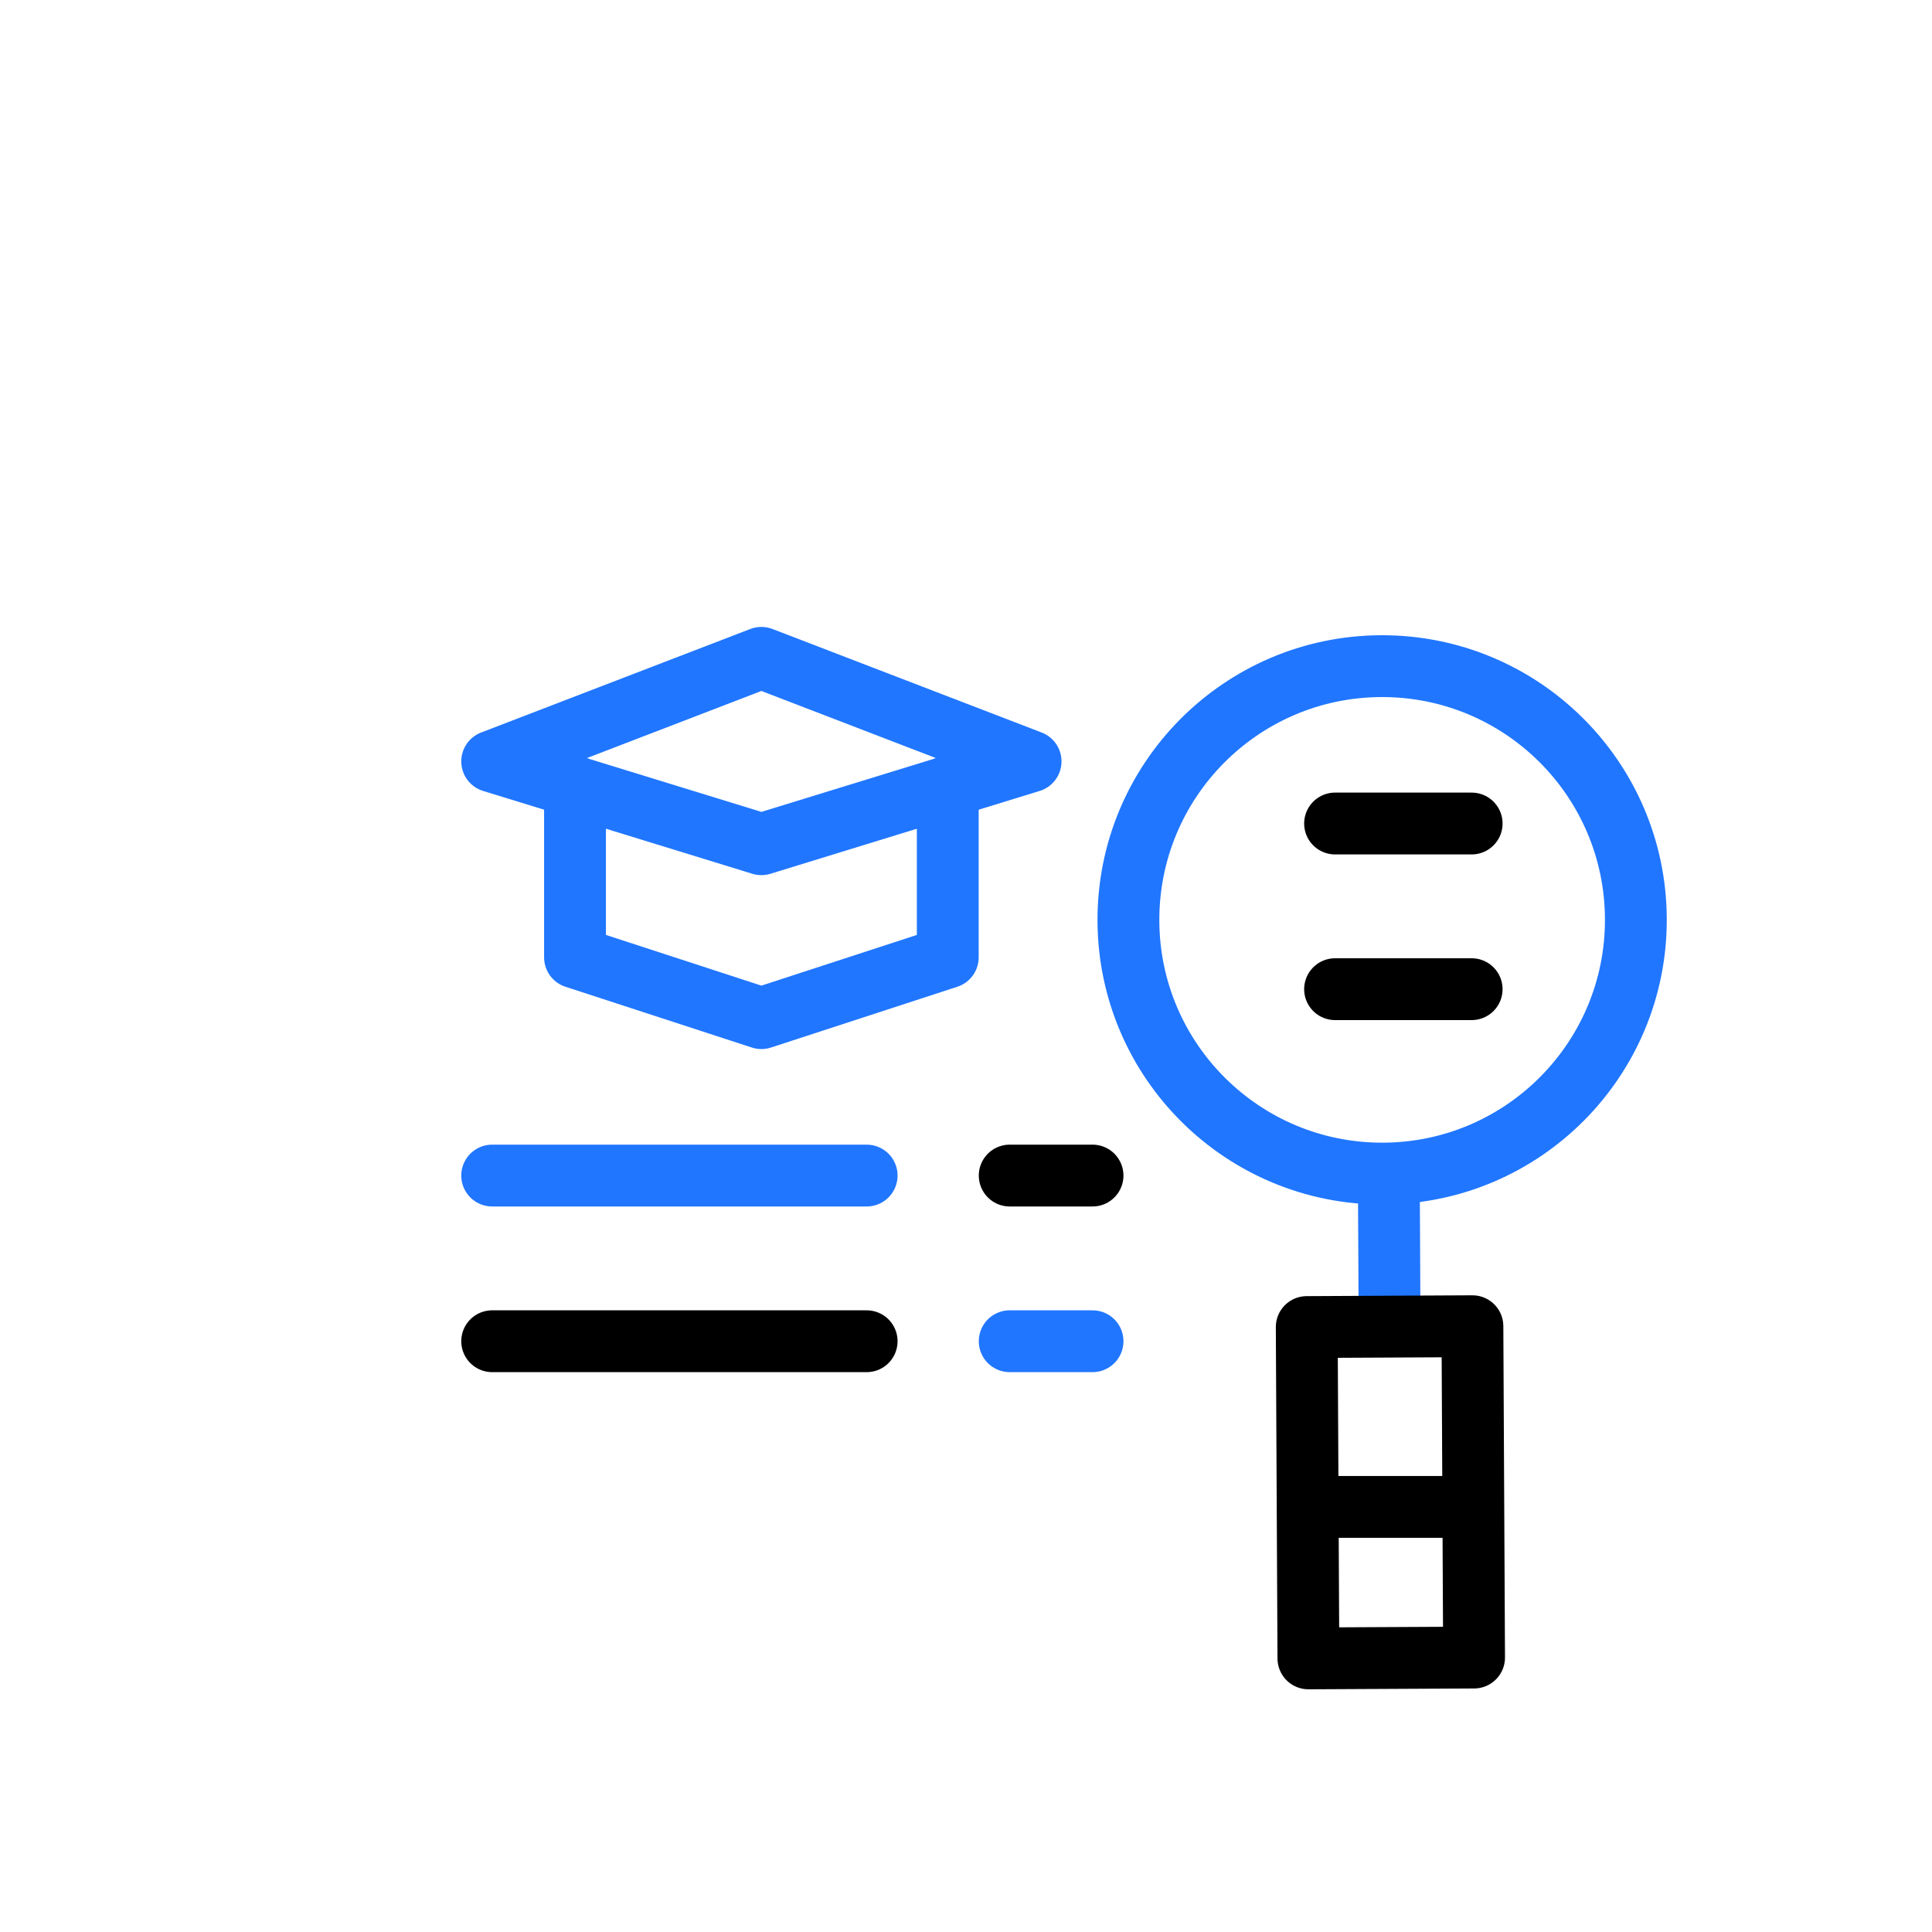 <svg xmlns="http://www.w3.org/2000/svg" xmlns:xlink="http://www.w3.org/1999/xlink" viewBox="0 0 500 500" width="500" height="500" preserveAspectRatio="xMidYMid meet" style="width: 100%; height: 100%; transform: translate3d(0px, 0px, 0px); content-visibility: visible;"><defs><clipPath id="__lottie_element_253"><rect width="500" height="500" x="0" y="0"></rect></clipPath><g id="__lottie_element_258"><g transform="matrix(1,-0.005,0.005,1,246.738,250.952)" opacity="1" style="display: block;"><g opacity="1" transform="matrix(1.192,0,0,1.192,112.342,-13.342)"><path fill="rgb(255,188,188)" fill-opacity="1" d=" M0,-58.342 C32.199,-58.342 58.342,-32.199 58.342,0 C58.342,32.199 32.199,58.342 0,58.342 C-32.199,58.342 -58.342,32.199 -58.342,0 C-58.342,-32.199 -32.199,-58.342 0,-58.342z"></path></g><g opacity="1" transform="matrix(1,0,0,1,113.172,133.637)"><path fill="rgb(255,188,188)" fill-opacity="1" d=" M26.172,-46.637 C26.172,-46.637 26.172,46.637 26.172,46.637 C26.172,46.637 -26.172,46.637 -26.172,46.637 C-26.172,46.637 -26.172,-46.637 -26.172,-46.637 C-26.172,-46.637 26.172,-46.637 26.172,-46.637z"></path></g></g></g><filter id="__lottie_element_277" filterUnits="objectBoundingBox" x="0%" y="0%" width="100%" height="100%"><feComponentTransfer in="SourceGraphic"><feFuncA type="table" tableValues="1.0 0.0"></feFuncA></feComponentTransfer></filter><mask id="__lottie_element_258_2" mask-type="alpha"><g filter="url(#__lottie_element_277)"><rect width="500" height="500" x="0" y="0" fill="#ffffff" opacity="0"></rect><use xlink:href="#__lottie_element_258"></use></g></mask></defs><g clip-path="url(#__lottie_element_253)"><g mask="url(#__lottie_element_258_2)" style="display: block;"><g transform="matrix(1,0,0,1,44.501,44.501)" opacity="1"><g opacity="1" transform="matrix(1,0,0,1,0,0)"><path stroke-linecap="round" stroke-linejoin="round" fill-opacity="0" stroke="rgb(0,0,0)" stroke-opacity="1" stroke-width="16" d=" M39.999,82.874 C39.999,82.874 382.999,82.874 382.999,82.874"></path></g><g opacity="1" transform="matrix(1,0,0,1,0,0)"><path stroke-linecap="round" stroke-linejoin="round" fill-opacity="0" stroke="rgb(0,0,0)" stroke-opacity="1" stroke-width="16" d=" M340.124,39.999 C340.124,39.999 340.124,82.874 340.124,82.874"></path></g><g opacity="1" transform="matrix(1,0,0,1,0,0)"><path stroke-linecap="round" stroke-linejoin="round" fill-opacity="0" stroke="rgb(0,0,0)" stroke-opacity="1" stroke-width="16" d=" M297.249,39.999 C297.249,39.999 297.249,82.874 297.249,82.874"></path></g><g opacity="1" transform="matrix(1,0,0,1,0,0)"><path stroke-linecap="round" stroke-linejoin="round" fill-opacity="0" stroke="rgb(0,0,0)" stroke-opacity="1" stroke-width="16" d=" M254.374,39.999 C254.374,39.999 254.374,82.874 254.374,82.874"></path></g><g opacity="1" transform="matrix(1,0,0,1,211.499,192.741)"><path stroke-linecap="round" stroke-linejoin="round" fill-opacity="0" stroke="rgb(0,0,0)" stroke-opacity="1" stroke-width="16" d=" M171.499,-7.632 C171.499,-7.632 171.499,-107.488 171.499,-107.488 C171.499,-107.488 171.499,-152.741 171.499,-152.741 C171.499,-152.741 -171.499,-152.741 -171.499,-152.741 C-171.499,-152.741 -171.499,-107.488 -171.499,-107.488 C-171.499,-107.488 -171.499,152.742 -171.499,152.742 C-171.499,152.742 171.499,152.742 171.499,152.742 C171.499,152.742 171.499,3.544 171.499,3.544 C171.499,3.544 171.499,-7.632 171.499,-7.632z"></path></g></g></g><g transform="matrix(1,0,0,1,337.514,205.124)" opacity="1" style="display: block;"><g opacity="1" transform="matrix(1,0,0,1,0,0)"><path stroke-linecap="round" stroke-linejoin="round" fill-opacity="0" stroke="rgb(0,0,0)" stroke-opacity="1" stroke-width="16" d=" M8,8 C8,8 43.349,8 43.349,8"></path></g><g opacity="1" transform="matrix(1,0,0,1,0,0)"><path stroke-linecap="round" stroke-linejoin="round" fill-opacity="0" stroke="rgb(0,0,0)" stroke-opacity="1" stroke-width="16" d=" M8,50.875 C8,50.875 43.349,50.875 43.349,50.875"></path></g></g><g transform="matrix(1,0,0,1,337.514,205.124)" opacity="1" style="display: block;"><g opacity="1" transform="matrix(1,0,0,1,0,0)"><path stroke-linecap="round" stroke-linejoin="round" fill-opacity="0" stroke="rgb(32,118,255)" stroke-opacity="1" stroke-width="18" d="M0 0"></path></g><g opacity="1" transform="matrix(1,0,0,1,0,0)"><path stroke-linecap="round" stroke-linejoin="round" fill-opacity="0" stroke="rgb(32,118,255)" stroke-opacity="1" stroke-width="18" d="M0 0"></path></g></g><g transform="matrix(1,0,0,1,87.375,130.25)" opacity="1" style="display: block;"><g opacity="1" transform="matrix(1,0,0,1,109.672,64.117)"><path stroke-linecap="round" stroke-linejoin="round" fill-opacity="0" stroke="rgb(32,118,255)" stroke-opacity="1" stroke-width="16" d=" M0,-24.117 C0,-24.117 -69.672,2.68 -69.672,2.68 C-69.672,2.68 0,24.117 0,24.117 C0,24.117 69.672,2.68 69.672,2.68 C69.672,2.68 0,-24.117 0,-24.117z"></path></g><g opacity="1" transform="matrix(1,0,0,1,109.672,103.284)"><path stroke-linecap="round" stroke-linejoin="round" fill-opacity="0" stroke="rgb(32,118,255)" stroke-opacity="1" stroke-width="16" d=" M48.235,-29.961 C48.235,-29.961 48.235,14.23 48.235,14.23 C48.235,14.23 0.003,29.961 0.003,29.961 C0.003,29.961 -48.235,14.23 -48.235,14.23 C-48.235,14.23 -48.235,-29.961 -48.235,-29.961"></path></g></g><g transform="matrix(1,0,0,1,119.375,296.234)" opacity="1" style="display: block;"><g opacity="1" transform="matrix(1,0,0,1,0,0)"><path stroke-linecap="round" stroke-linejoin="round" fill-opacity="0" stroke="rgb(32,118,255)" stroke-opacity="1" stroke-width="16" d=" M8,8 C8,8 104.914,8 104.914,8"></path></g><g opacity="1" transform="matrix(1,0,0,1,0,0)"><path stroke-linecap="round" stroke-linejoin="round" fill-opacity="0" stroke="rgb(0,0,0)" stroke-opacity="1" stroke-width="16" d=" M141.936,8 C141.936,8 163.373,8 163.373,8"></path></g><g opacity="1" transform="matrix(1,0,0,1,0,0)"><path stroke-linecap="round" stroke-linejoin="round" fill-opacity="0" stroke="rgb(32,118,255)" stroke-opacity="1" stroke-width="16" d=" M141.936,50.875 C141.936,50.875 163.373,50.875 163.373,50.875"></path></g><g opacity="1" transform="matrix(1,0,0,1,0,0)"><path stroke-linecap="round" stroke-linejoin="round" fill-opacity="0" stroke="rgb(0,0,0)" stroke-opacity="1" stroke-width="16" d=" M8,50.875 C8,50.875 104.914,50.875 104.914,50.875"></path></g></g><g transform="matrix(1,-0.005,0.005,1,251.505,132.926)" opacity="1" style="display: block;"><g opacity="1" transform="matrix(1,0,0,1,105.663,105.663)"><path stroke-linecap="round" stroke-linejoin="round" fill-opacity="0" stroke="rgb(32,118,255)" stroke-opacity="1" stroke-width="16" d=" M65.663,0 C65.663,36.265 36.265,65.663 0,65.663 C-36.265,65.663 -65.663,36.265 -65.663,0 C-65.663,-36.265 -36.265,-65.663 0,-65.663 C36.265,-65.663 65.663,-36.265 65.663,0z"></path></g><g opacity="1" transform="matrix(1,0,0,1,0,0)"><path stroke-linecap="round" stroke-linejoin="round" fill-opacity="0" stroke="rgb(32,118,255)" stroke-opacity="1" stroke-width="16" d=" M107.063,175.163 C107.063,175.163 107.063,209.092 107.063,209.092"></path></g><g opacity="1" transform="matrix(1,0,0,1,107.063,253.816)"><path stroke-linecap="round" stroke-linejoin="round" fill-opacity="0" stroke="rgb(0,0,0)" stroke-opacity="1" stroke-width="16" d=" M21.438,42.875 C21.438,42.875 -21.438,42.875 -21.438,42.875 C-21.438,42.875 -21.438,-42.875 -21.438,-42.875 C-21.438,-42.875 21.438,-42.875 21.438,-42.875 C21.438,-42.875 21.438,42.875 21.438,42.875z"></path></g></g></g></svg>